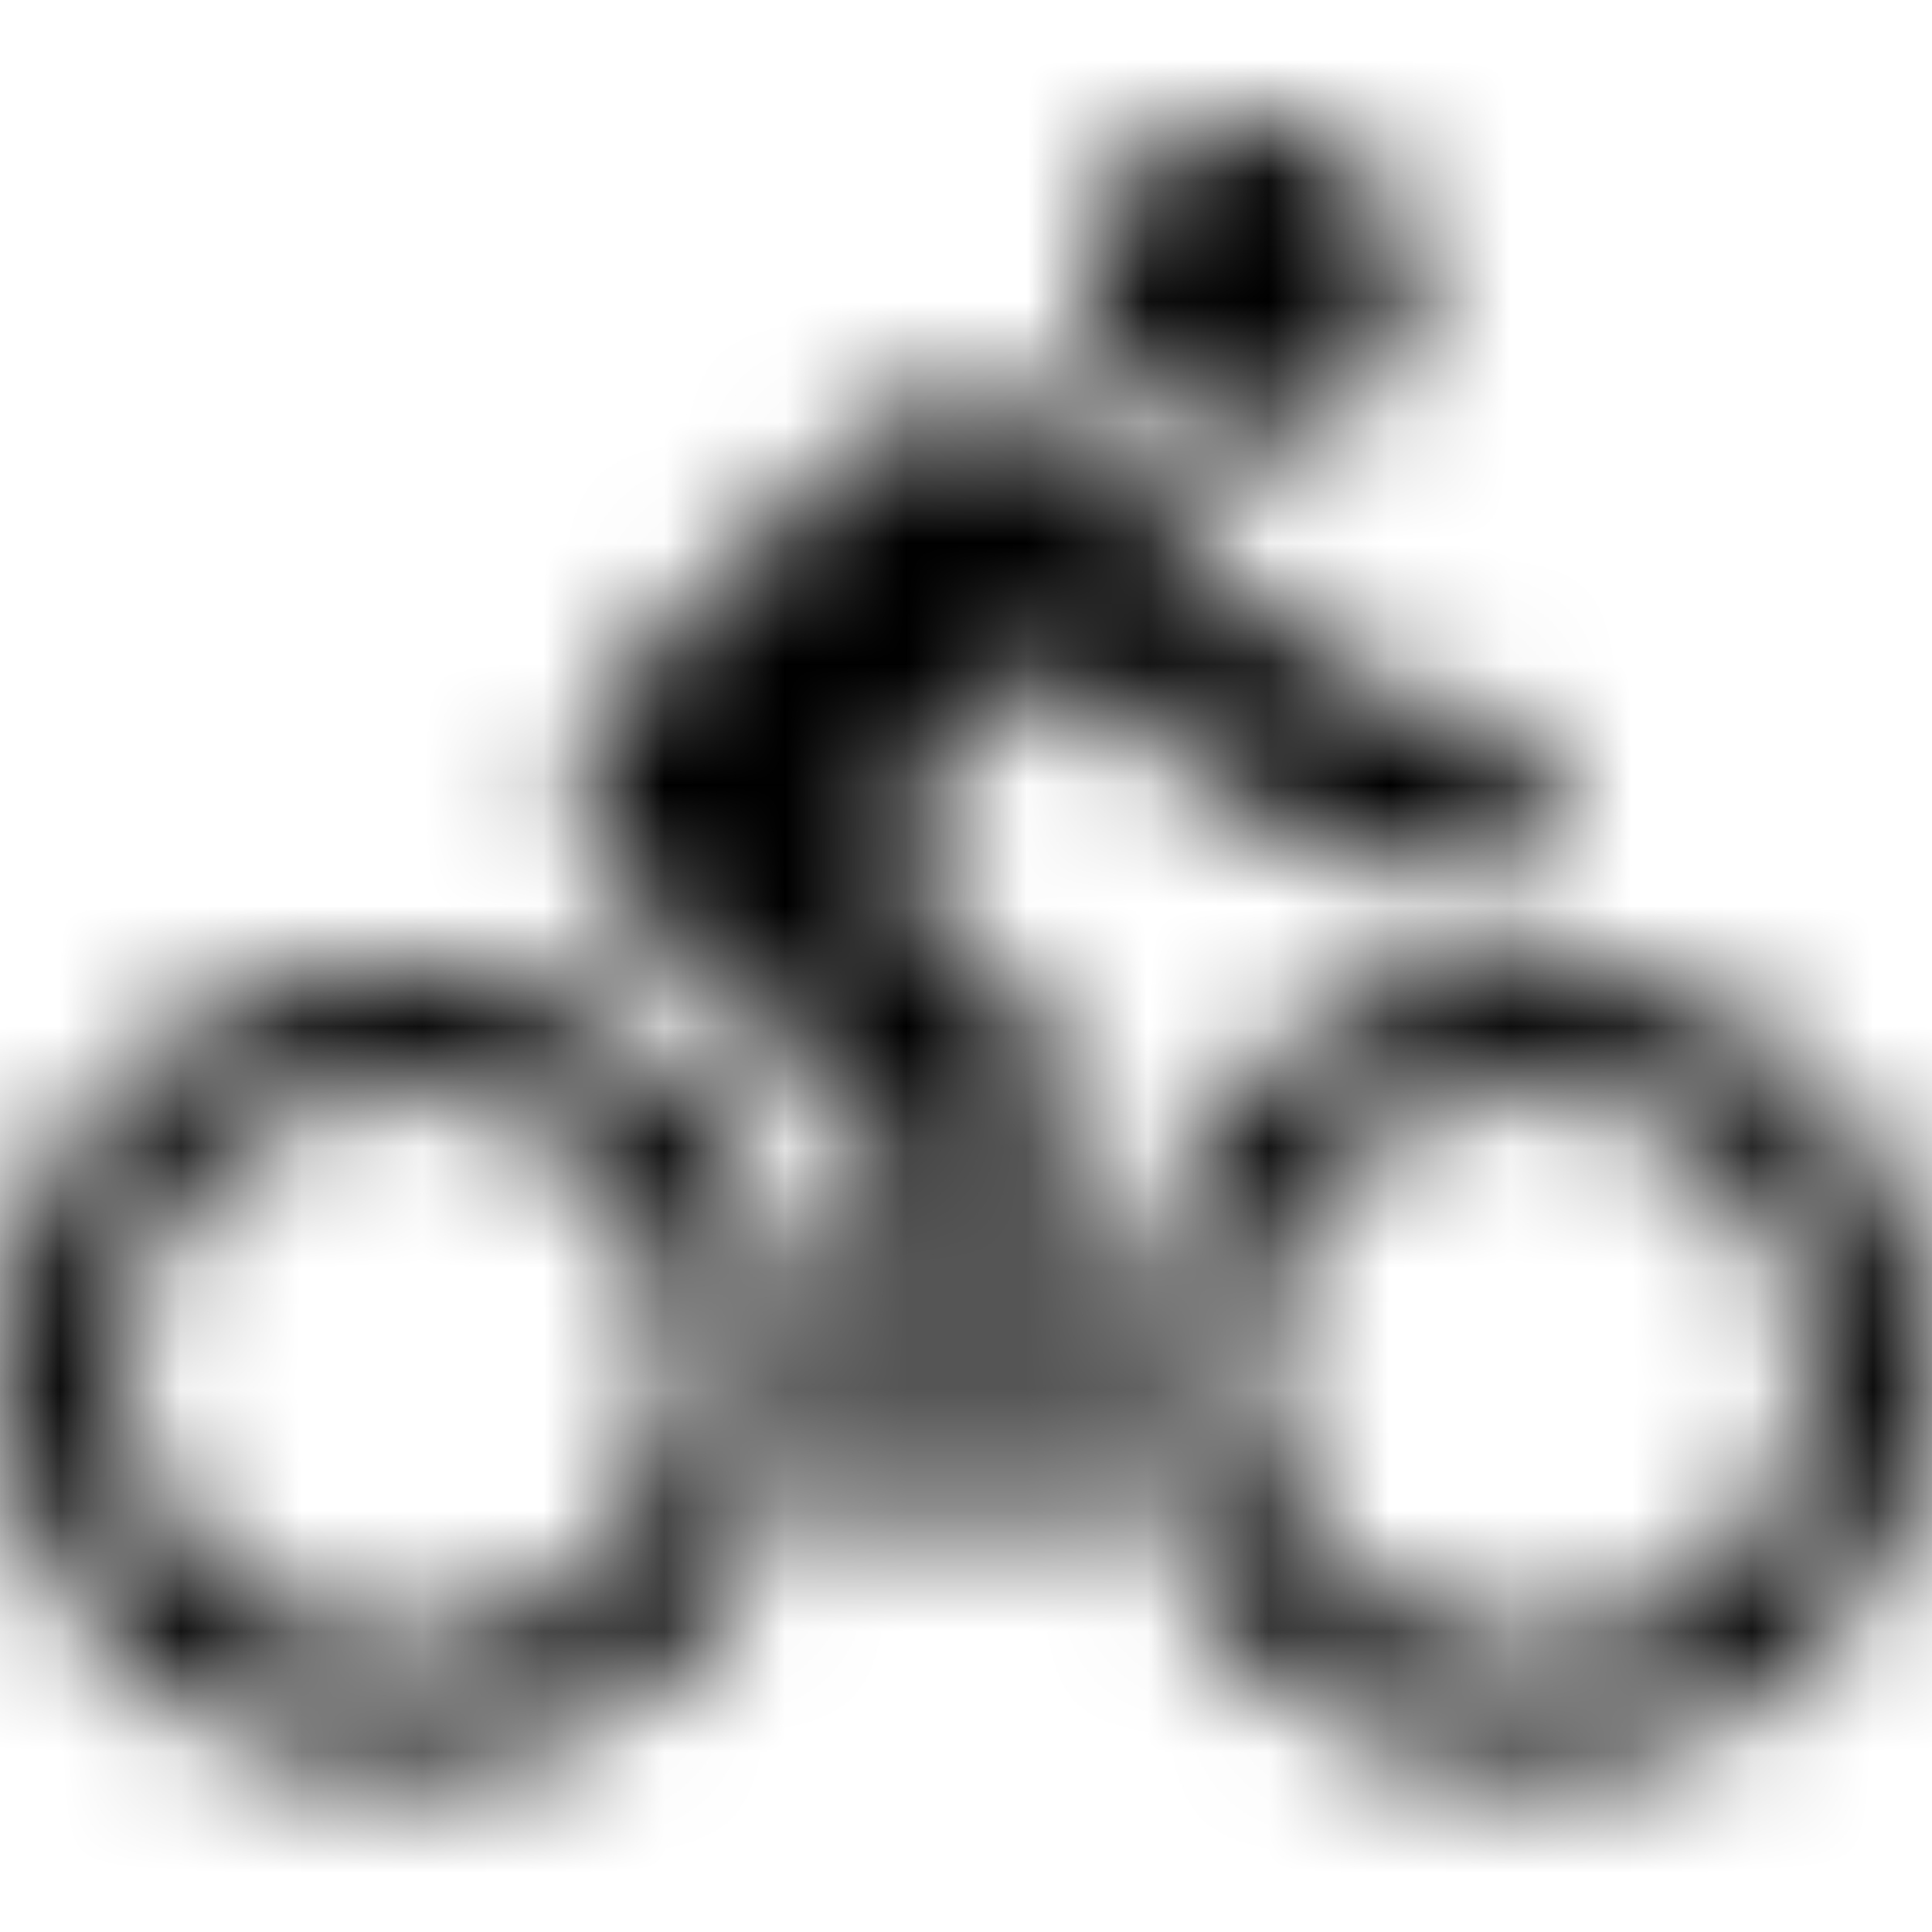 <svg xmlns="http://www.w3.org/2000/svg" xmlns:xlink="http://www.w3.org/1999/xlink" width="16" height="16" viewBox="0 0 16 16">
  <defs>
    <path id="directions-bike-a" d="M10.333,3.667 C11.067,3.667 11.667,3.067 11.667,2.333 C11.667,1.6 11.067,1 10.333,1 C9.6,1 9,1.6 9,2.333 C9,3.067 9.6,3.667 10.333,3.667 Z M3.333,8 C1.467,8 -5.00000006e-08,9.467 -5.00000006e-08,11.333 C-5.00000006e-08,13.2 1.467,14.667 3.333,14.667 C5.2,14.667 6.667,13.2 6.667,11.333 C6.667,9.467 5.2,8 3.333,8 Z M3.333,13.667 C2.067,13.667 1,12.6 1,11.333 C1,10.067 2.067,9 3.333,9 C4.6,9 5.667,10.067 5.667,11.333 C5.667,12.6 4.6,13.667 3.333,13.667 Z M7.2,7 L8.8,5.4 L9.333,5.933 C10.2,6.8 11.333,7.333 12.733,7.333 L12.733,6 C11.733,6 10.933,5.6 10.333,5 L9.067,3.733 C8.733,3.467 8.4,3.333 8,3.333 C7.6,3.333 7.267,3.467 7.067,3.733 L5.2,5.6 C4.933,5.867 4.8,6.2 4.8,6.533 C4.8,6.933 4.933,7.267 5.2,7.467 L7.333,9.333 L7.333,12.667 L8.667,12.667 L8.667,8.533 L7.2,7 Z M12.667,8 C10.8,8 9.333,9.467 9.333,11.333 C9.333,13.2 10.8,14.667 12.667,14.667 C14.533,14.667 16,13.2 16,11.333 C16,9.467 14.533,8 12.667,8 Z M12.667,13.667 C11.4,13.667 10.333,12.6 10.333,11.333 C10.333,10.067 11.4,9 12.667,9 C13.933,9 15,10.067 15,11.333 C15,12.6 13.933,13.667 12.667,13.667 Z"/>
  </defs>
  <g fill="none" fill-rule="evenodd">
    <mask id="directions-bike-b" fill="#fff">
      <use xlink:href="#directions-bike-a"/>
    </mask>
    <g fill="CurrentColor" mask="url(#directions-bike-b)">
      <rect width="16" height="16"/>
    </g>
  </g>
</svg>
